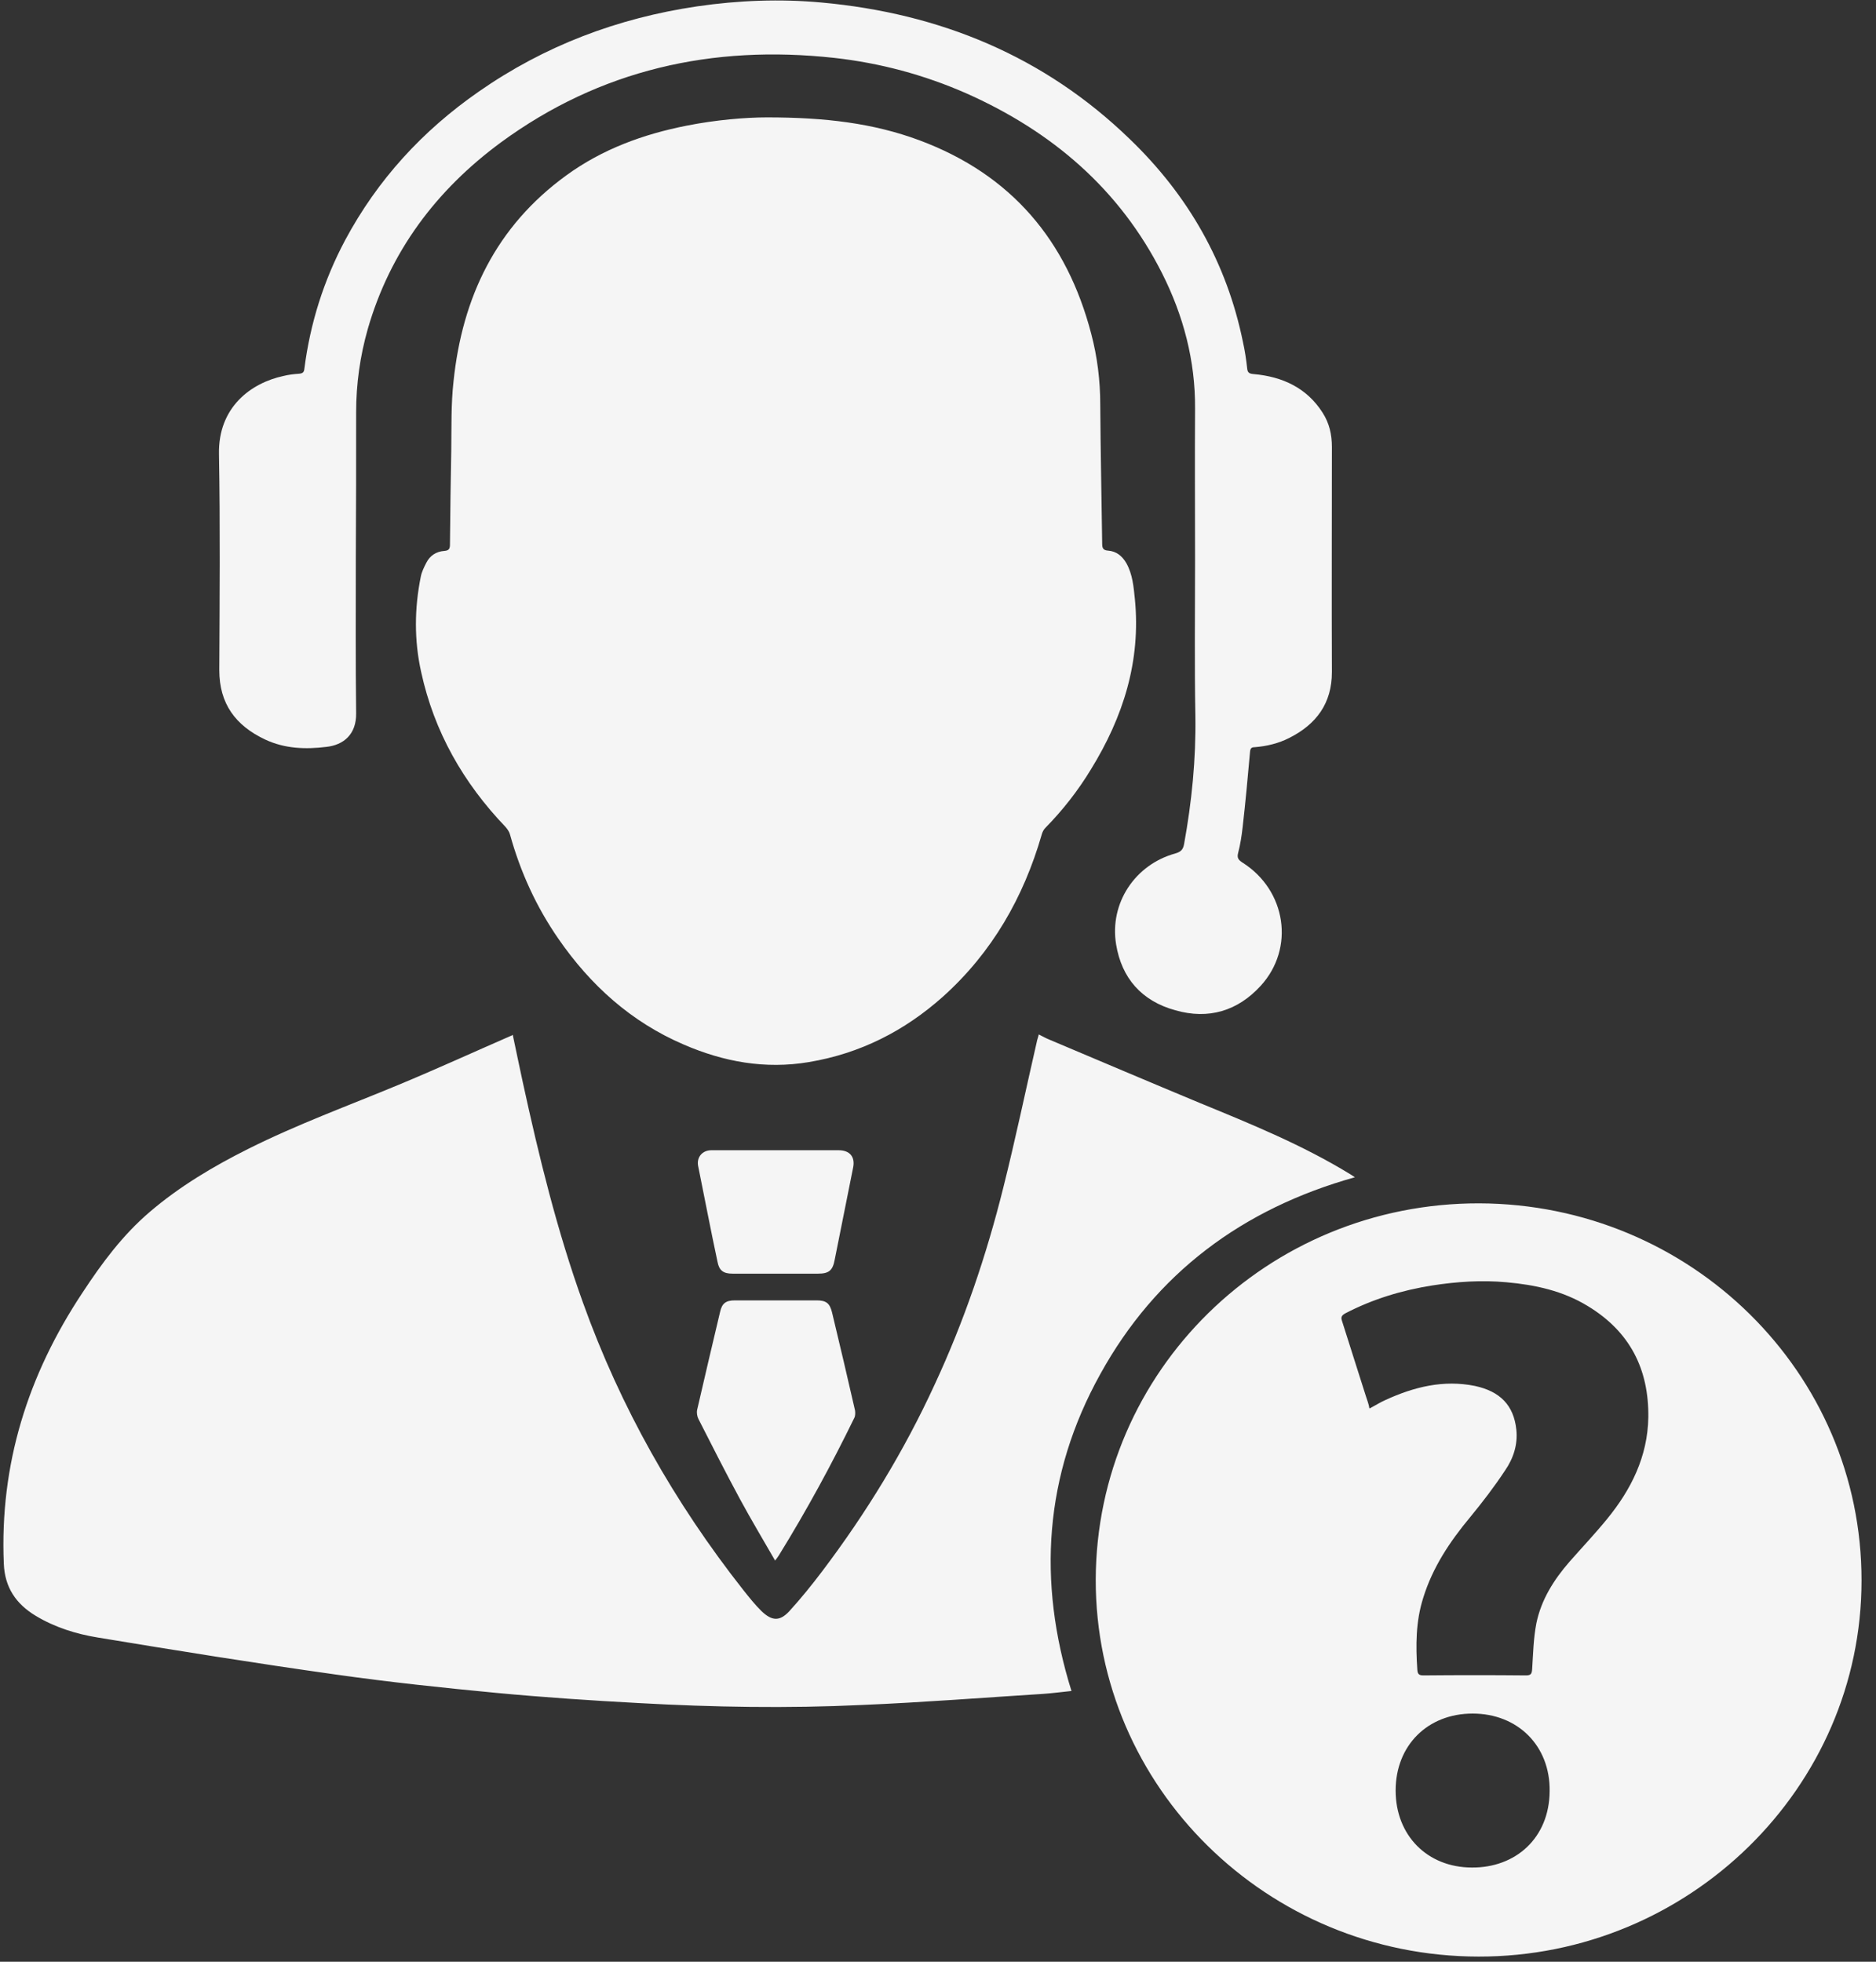 <svg width="88" height="92" viewBox="0 0 88 92" fill="none" xmlns="http://www.w3.org/2000/svg">
<rect x="0" y="0" width="88" height="92" fill="#333333" stroke="none"/>
<g clip-path="url(#clip0_70_9)">
<path d="M35.98 5.505C38.696 5.505 40.958 5.773 43.128 6.579C47.453 8.19 50.048 11.293 51.186 15.649C51.475 16.738 51.611 17.857 51.611 18.975C51.626 21.153 51.672 23.346 51.702 25.524C51.702 25.733 51.778 25.808 51.975 25.823C52.37 25.852 52.643 26.076 52.84 26.419C53.129 26.942 53.174 27.508 53.235 28.09C53.523 30.999 52.689 33.625 51.171 36.086C50.564 37.086 49.851 37.996 49.031 38.831C48.955 38.906 48.895 39.025 48.864 39.144C48.014 42.083 46.542 44.664 44.236 46.737C42.43 48.349 40.351 49.408 37.938 49.81C35.889 50.154 33.946 49.796 32.08 48.99C29.606 47.931 27.694 46.2 26.191 44.022C25.159 42.531 24.416 40.905 23.93 39.159C23.9 39.025 23.809 38.891 23.718 38.786C21.73 36.713 20.364 34.311 19.757 31.521C19.423 30.029 19.438 28.523 19.741 27.031C19.787 26.807 19.893 26.598 19.999 26.39C20.166 26.061 20.455 25.867 20.834 25.838C21.047 25.823 21.107 25.748 21.107 25.539C21.122 24.062 21.138 22.585 21.168 21.124C21.183 20.049 21.153 18.96 21.274 17.886C21.684 13.948 23.262 10.621 26.571 8.22C28.255 6.996 30.167 6.295 32.216 5.892C33.567 5.624 34.963 5.505 35.98 5.505ZM23.945 48.587C22.2 49.348 20.47 50.139 18.709 50.87C16.342 51.854 13.929 52.734 11.637 53.883C9.998 54.704 8.42 55.643 7.024 56.837C5.749 57.926 4.778 59.239 3.867 60.626C1.302 64.49 -0.018 68.682 0.179 73.336C0.225 74.44 0.741 75.216 1.682 75.782C2.577 76.32 3.579 76.633 4.596 76.797C8.299 77.409 12.002 78.005 15.72 78.527C18.239 78.885 20.773 79.154 23.293 79.393C25.508 79.601 27.739 79.751 29.97 79.87C33.461 80.064 36.936 80.124 40.426 79.959C43.28 79.84 46.117 79.616 48.955 79.437C49.38 79.407 49.821 79.348 50.261 79.303C48.652 74.156 48.986 69.174 51.611 64.445C54.221 59.716 58.274 56.688 63.555 55.211C63.464 55.151 63.403 55.106 63.327 55.062C61.111 53.704 58.699 52.719 56.301 51.735C53.933 50.75 51.581 49.751 49.213 48.751C49.062 48.692 48.91 48.602 48.728 48.513C48.697 48.617 48.682 48.692 48.652 48.781C48.121 51.093 47.635 53.421 47.058 55.718C46.269 58.881 45.222 61.969 43.841 64.937C42.414 68.04 40.639 70.949 38.575 73.679C38.089 74.32 37.573 74.962 37.027 75.559C36.572 76.051 36.208 76.021 35.722 75.559C35.418 75.26 35.145 74.917 34.872 74.574C31.64 70.472 29.105 65.996 27.345 61.088C26.131 57.717 25.281 54.241 24.522 50.75C24.37 50.019 24.203 49.273 24.052 48.528C24.006 48.572 23.976 48.572 23.945 48.587ZM69.382 56.434C59.457 56.419 51.429 64.296 51.399 74.082C51.384 83.808 59.427 91.745 69.352 91.759C79.232 91.774 87.321 83.838 87.321 74.127C87.336 64.37 79.308 56.464 69.382 56.434ZM64.071 65.474C63.691 64.296 63.327 63.117 62.948 61.939C62.887 61.76 62.948 61.685 63.1 61.596C64.389 60.924 65.771 60.507 67.197 60.283C68.35 60.104 69.504 60.029 70.657 60.134C72.008 60.253 73.313 60.536 74.482 61.252C76.454 62.446 77.35 64.206 77.32 66.474C77.289 68.309 76.515 69.86 75.377 71.247C74.816 71.934 74.209 72.575 73.632 73.231C72.888 74.082 72.296 75.022 72.069 76.126C71.932 76.827 71.917 77.558 71.871 78.274C71.856 78.498 71.811 78.572 71.583 78.572C69.974 78.557 68.381 78.557 66.772 78.572C66.56 78.572 66.499 78.512 66.484 78.304C66.408 77.17 66.408 76.051 66.757 74.947C67.197 73.515 68.001 72.307 68.957 71.158C69.534 70.457 70.096 69.726 70.597 68.965C70.991 68.398 71.204 67.742 71.128 67.041C71.006 65.907 70.369 65.251 69.185 64.997C67.713 64.698 66.332 65.042 64.997 65.653C64.754 65.758 64.526 65.907 64.238 66.056C64.207 65.847 64.132 65.668 64.071 65.474ZM65.467 83.972C65.467 81.854 66.969 80.362 69.079 80.362C71.188 80.362 72.721 81.869 72.691 84.002C72.676 86.21 71.082 87.597 69.049 87.582C66.954 87.582 65.467 86.076 65.467 83.972ZM16.706 19.333C16.706 18.006 16.888 16.708 17.253 15.425C18.3 11.8 20.455 8.921 23.49 6.683C28.149 3.267 33.415 2.088 39.136 2.715C41.276 2.954 43.34 3.506 45.313 4.371C49.35 6.161 52.522 8.876 54.51 12.814C55.511 14.798 56.073 16.917 56.058 19.154C56.043 21.541 56.058 23.913 56.058 26.3C56.058 28.732 56.028 31.148 56.073 33.58C56.103 35.609 55.906 37.593 55.542 39.592C55.496 39.845 55.39 39.95 55.132 40.025C53.235 40.547 52.036 42.367 52.355 44.291C52.613 45.872 53.554 46.946 55.132 47.379C56.695 47.827 58.061 47.409 59.139 46.23C60.747 44.47 60.337 41.755 58.289 40.457C58.107 40.338 58.016 40.248 58.076 40.01C58.182 39.607 58.243 39.204 58.289 38.801C58.425 37.623 58.532 36.429 58.638 35.251C58.653 35.102 58.699 35.042 58.85 35.042C59.427 34.997 59.973 34.863 60.474 34.609C61.749 33.968 62.477 32.983 62.477 31.521C62.462 28.001 62.477 24.48 62.477 20.959C62.477 20.378 62.356 19.841 62.037 19.348C61.294 18.185 60.155 17.663 58.805 17.543C58.592 17.528 58.516 17.469 58.501 17.26C58.456 16.857 58.395 16.439 58.304 16.037C57.545 12.322 55.739 9.159 52.992 6.519C48.986 2.64 44.099 0.627 38.545 0.119C36.602 -0.06 34.644 0.015 32.702 0.298C28.968 0.85 25.539 2.148 22.458 4.296C19.817 6.131 17.708 8.429 16.19 11.263C15.189 13.143 14.551 15.156 14.278 17.29C14.263 17.469 14.187 17.514 14.02 17.528C13.777 17.543 13.534 17.573 13.292 17.633C11.774 17.961 10.226 19.095 10.272 21.303C10.332 24.674 10.302 28.06 10.287 31.432C10.287 32.998 11.046 34.028 12.442 34.684C13.367 35.117 14.339 35.146 15.31 35.027C16.114 34.938 16.721 34.445 16.706 33.446C16.676 31.029 16.691 28.612 16.691 26.196C16.706 23.898 16.706 21.616 16.706 19.333ZM36.541 72.933C37.831 70.845 39 68.697 40.077 66.489C40.123 66.399 40.123 66.25 40.108 66.145C39.759 64.609 39.395 63.072 39.03 61.551C38.924 61.118 38.757 60.984 38.302 60.984C37.027 60.984 35.752 60.984 34.477 60.984C34.053 60.984 33.87 61.118 33.779 61.521C33.415 63.058 33.051 64.594 32.702 66.116C32.672 66.25 32.702 66.429 32.763 66.548C33.4 67.801 34.037 69.055 34.705 70.293C35.221 71.247 35.783 72.187 36.359 73.187C36.45 73.067 36.496 73.008 36.541 72.933ZM33.37 53.943C32.945 53.943 32.672 54.271 32.747 54.674C33.051 56.18 33.339 57.687 33.658 59.179C33.734 59.582 33.931 59.731 34.356 59.731C35.691 59.731 37.042 59.731 38.378 59.731C38.879 59.731 39.061 59.582 39.152 59.089C39.44 57.642 39.728 56.195 40.017 54.763C40.123 54.256 39.865 53.943 39.334 53.943C38.362 53.943 37.376 53.943 36.405 53.943C35.403 53.943 34.386 53.943 33.37 53.943Z" fill="#F5F5F5"/>
</g>
<defs>
<clipPath id="clip0_70_9">
<rect width="87.171" height="91.76" fill="white" transform="translate(0.165)"/>
</clipPath>
</defs>
</svg>
